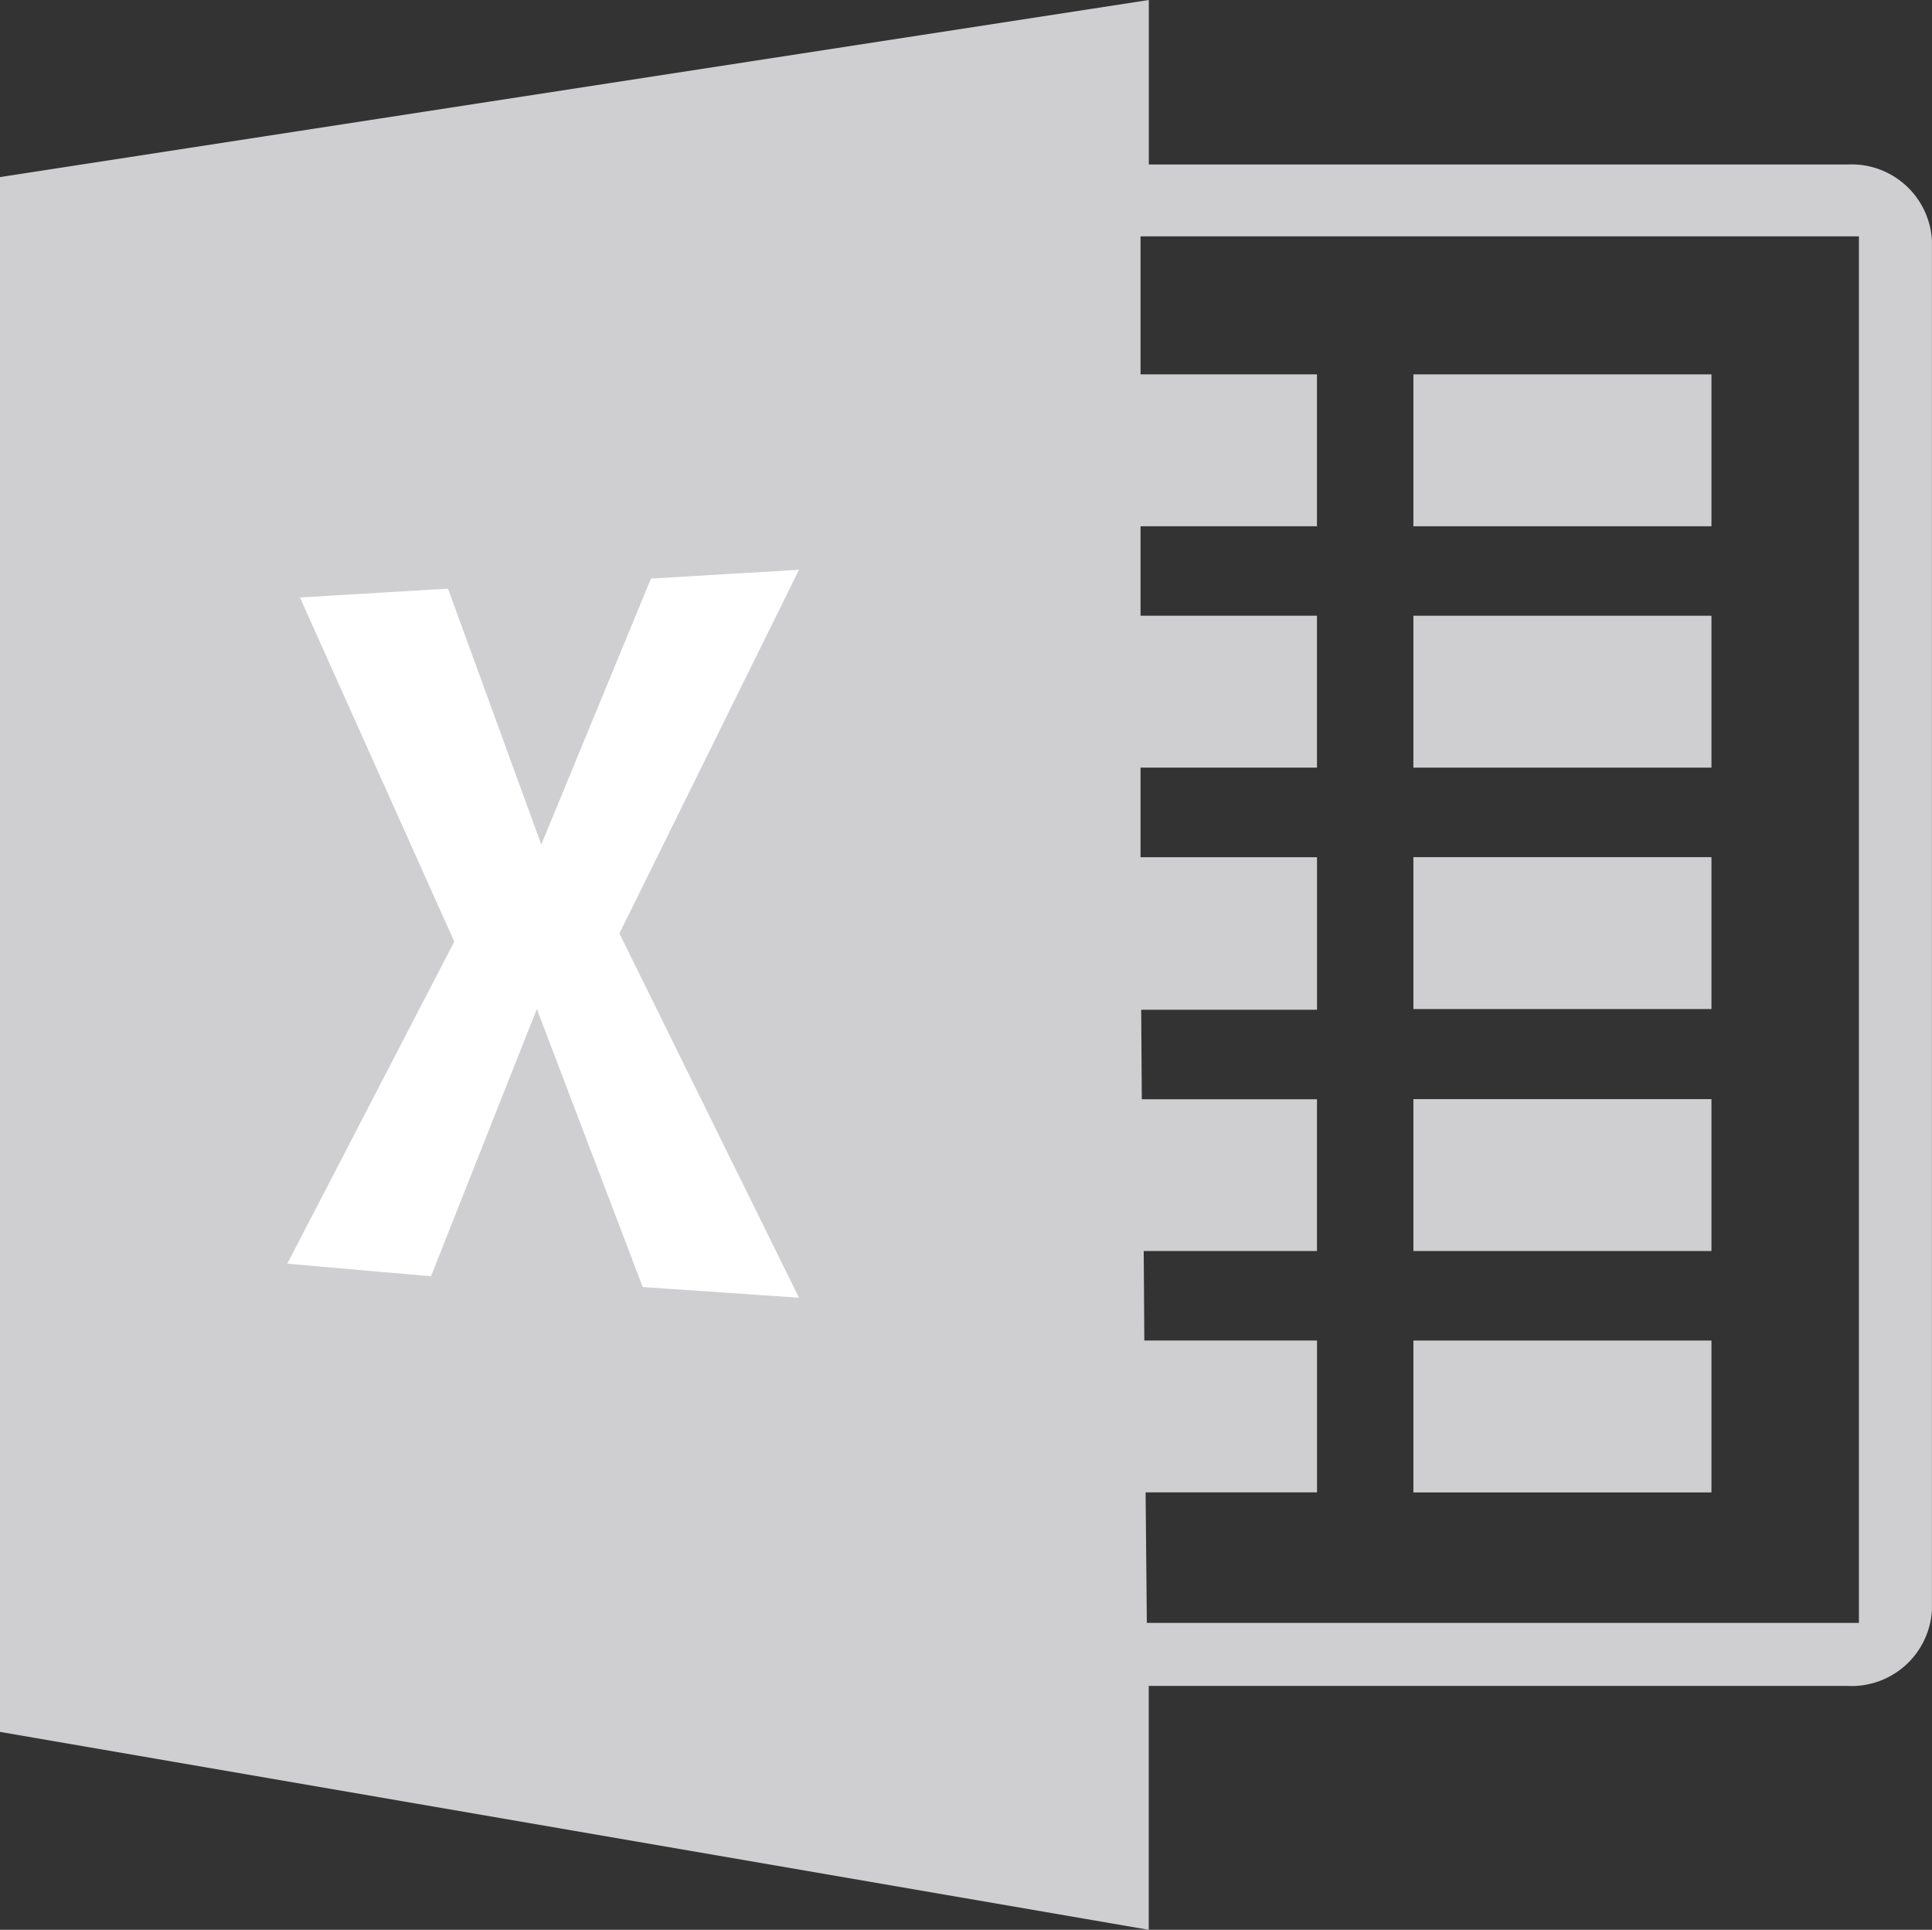 <svg id="Grupo_552" data-name="Grupo 552" xmlns="http://www.w3.org/2000/svg" width="53.086" height="53.017" viewBox="0 0 53.086 53.017">
  <rect x="0" y="0" width="53.086" height="53.017" fill="#333333" stroke="none"/>
  <g id="Grupo_353" data-name="Grupo 353">
    <path id="Trazado_411" data-name="Trazado 411" d="M50.766,4.519h-19.2V0L0,4.865V47.58l31.564,5.437v-6.7h19.2a2.212,2.212,0,0,0,2.32-2.078V6.6A2.212,2.212,0,0,0,50.766,4.519Zm.312,40.066H31.512L31.478,41h4.71V36.828H31.443l-.017-2.459h4.761V30.2H31.374l-.017-2.459h4.831v-4.19H31.339V21.089h4.848V16.916H31.339V14.458h4.848V10.285H31.339V6.493H51.078Z" fill="#cfced0" fill-rule="evenodd"/>
    <rect id="Rectángulo_271" data-name="Rectángulo 271" width="8.19" height="4.173" transform="translate(38.836 10.285)" fill="#cfced0"/>
    <rect id="Rectángulo_272" data-name="Rectángulo 272" width="8.19" height="4.173" transform="translate(38.836 16.916)" fill="#cfced0"/>
    <rect id="Rectángulo_273" data-name="Rectángulo 273" width="8.19" height="4.173" transform="translate(38.836 23.548)" fill="#cfced0"/>
    <rect id="Rectángulo_274" data-name="Rectángulo 274" width="8.19" height="4.173" transform="translate(38.836 30.196)" fill="#cfced0"/>
    <rect id="Rectángulo_275" data-name="Rectángulo 275" width="8.19" height="4.173" transform="translate(38.836 36.828)" fill="#cfced0"/>
  </g>
  <path id="Trazado_412" data-name="Trazado 412" d="M45.946,91.162l4.069-.242,2.563,7.03,3.013-7.307,4.069-.242-4.935,9.99L59.659,110.4l-4.294-.294-2.909-7.636-2.909,7.341-3.948-.346,4.588-8.848Z" transform="translate(-37.705 -74.748)" fill="#fff" fill-rule="evenodd"/>
</svg>
